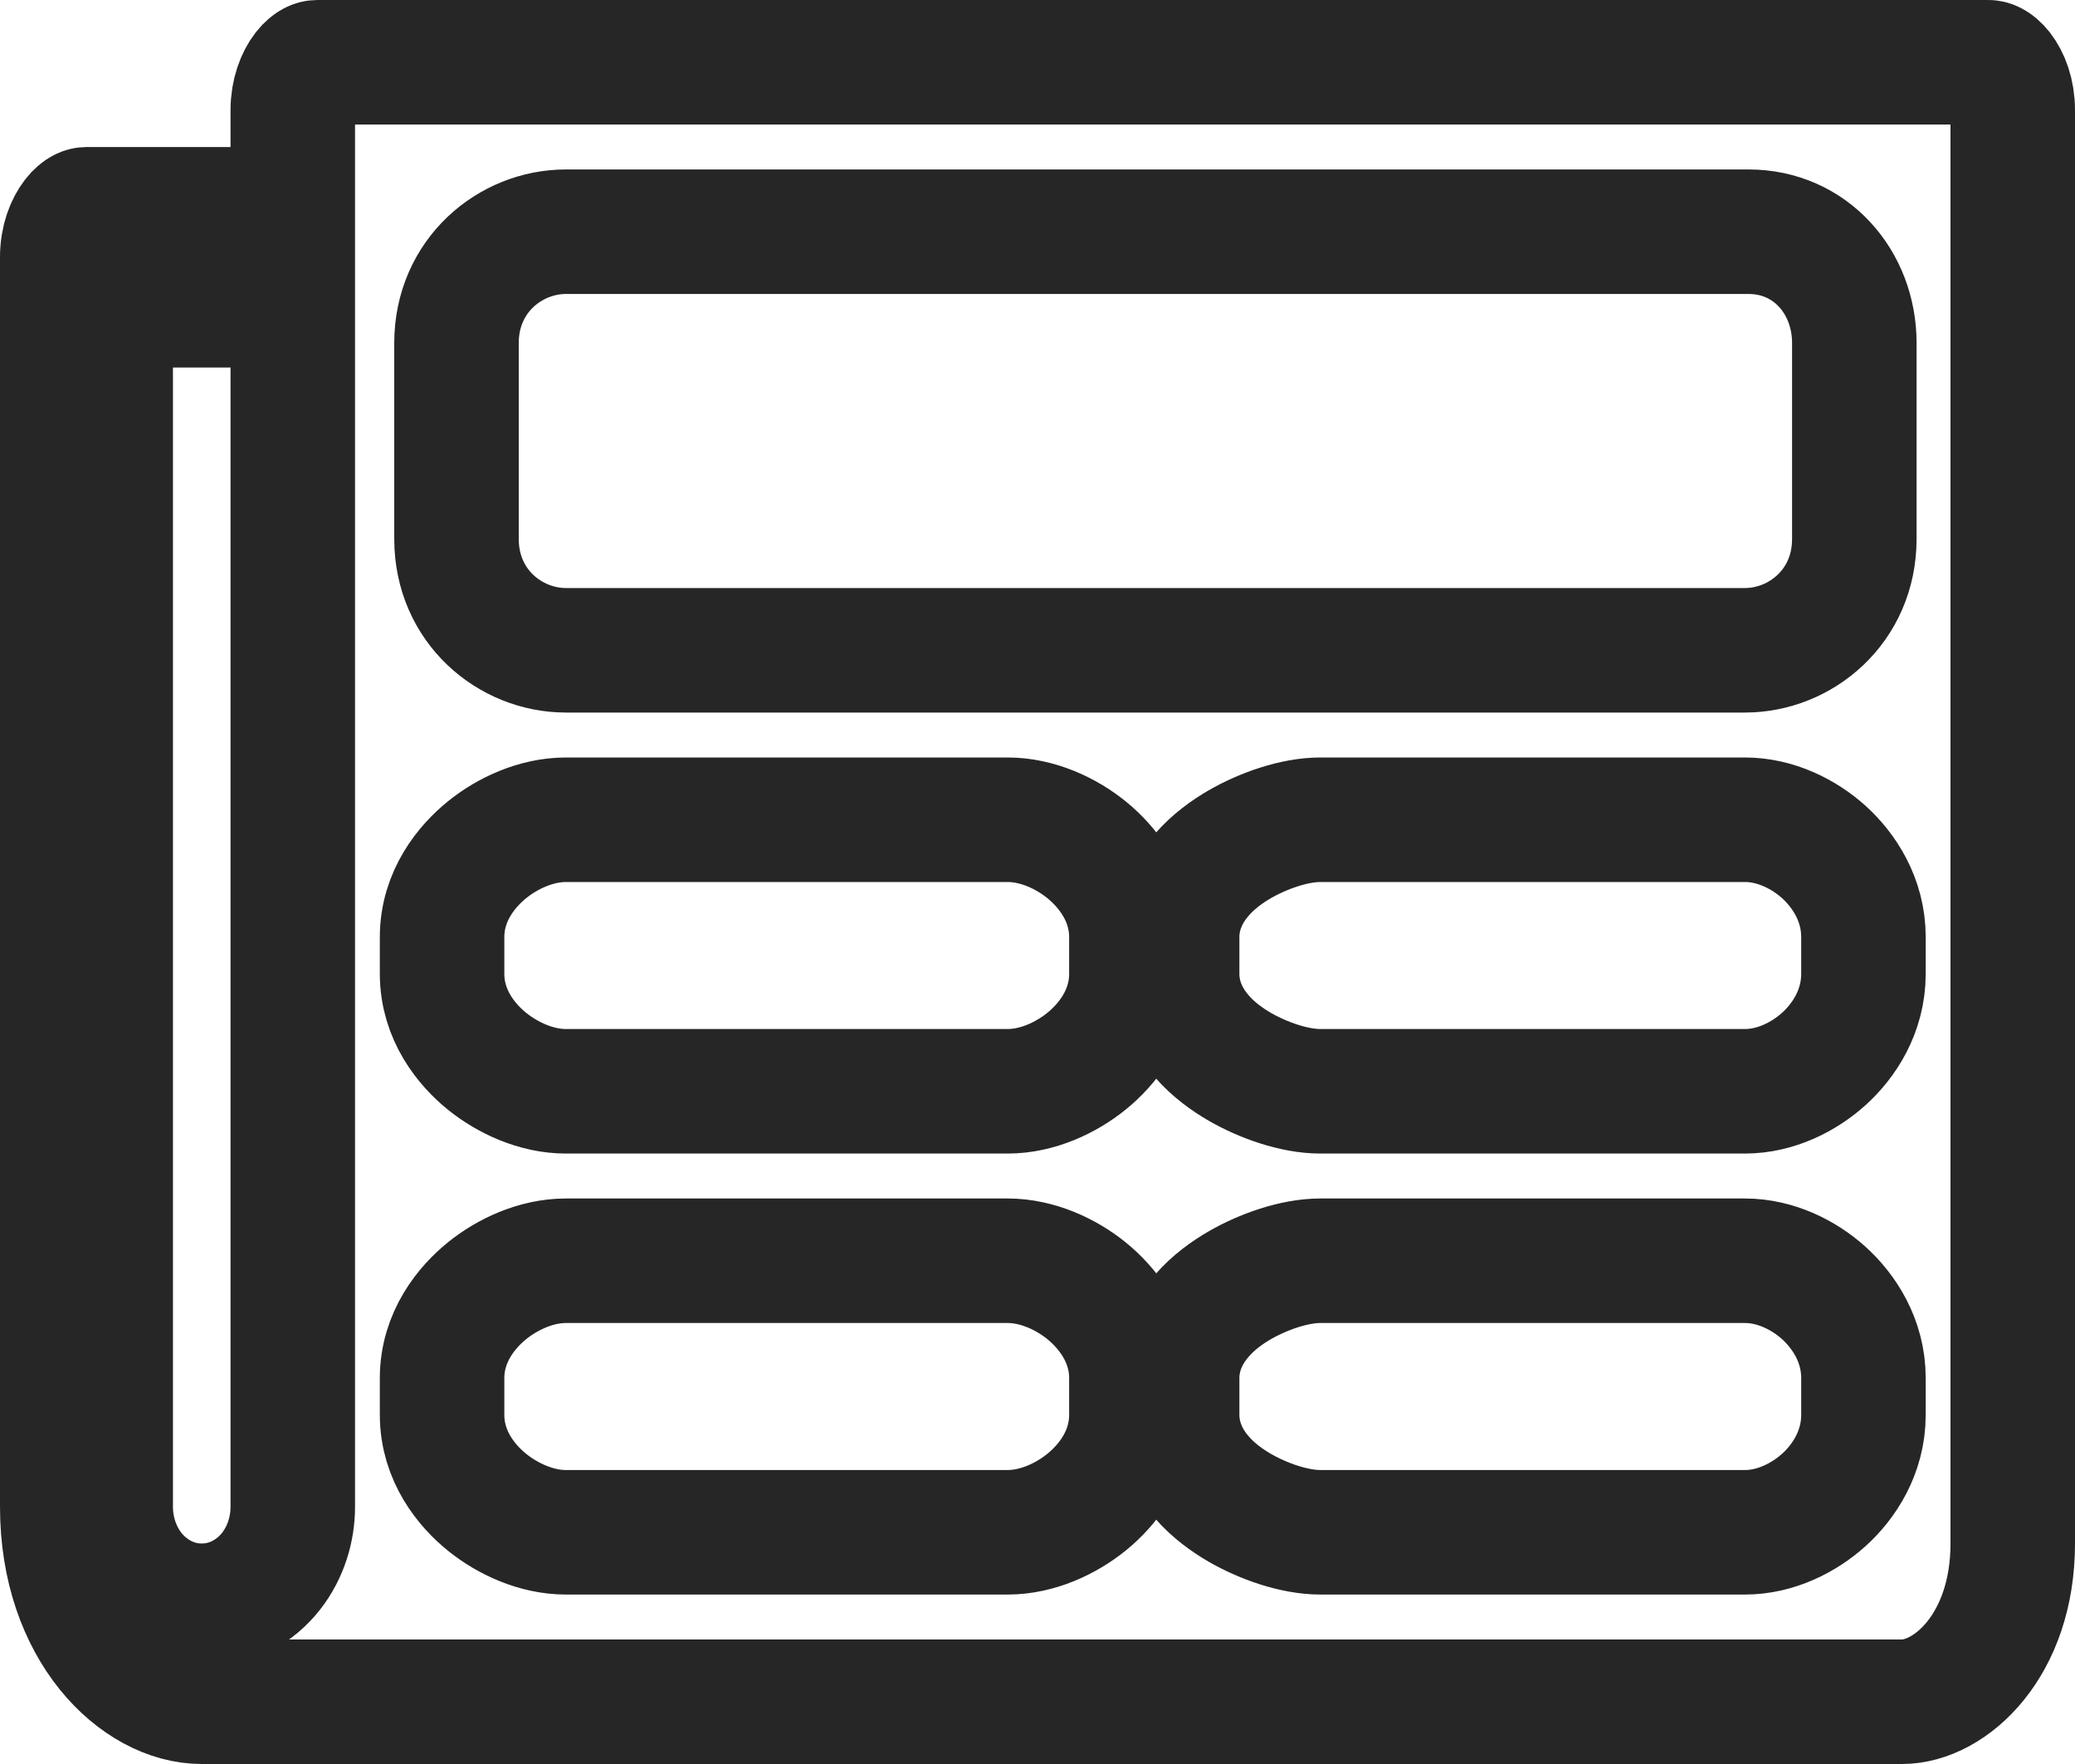 <svg width="20" height="17" viewBox="0 0 20 17" fill="none" xmlns="http://www.w3.org/2000/svg">
<path d="M2.222 2.017H2.822V1.417V1.062C2.822 0.893 2.877 0.76 2.938 0.681C2.999 0.604 3.045 0.6 3.056 0.6H19.167C19.177 0.6 19.223 0.604 19.284 0.681C19.346 0.76 19.4 0.893 19.4 1.062V14.875C19.4 15.861 18.795 16.4 18.333 16.4H1.944C1.33 16.4 0.6 15.703 0.6 14.521V2.479C0.6 2.309 0.655 2.177 0.716 2.098C0.777 2.02 0.823 2.017 0.833 2.017H2.222ZM1.667 2.942H1.067V3.542V14.521C1.067 14.733 1.132 14.957 1.276 15.142C1.423 15.329 1.658 15.475 1.944 15.475C2.231 15.475 2.466 15.329 2.613 15.142C2.757 14.957 2.822 14.733 2.822 14.521V3.542V2.942H2.222H1.667ZM5.455 14.767H9.712C10.001 14.767 10.278 14.634 10.471 14.478C10.666 14.321 10.905 14.034 10.905 13.635V13.281C10.905 12.883 10.666 12.596 10.471 12.438C10.278 12.282 10.001 12.15 9.712 12.15H5.455C5.166 12.15 4.889 12.282 4.696 12.438C4.501 12.595 4.261 12.882 4.261 13.281V13.635C4.261 14.035 4.501 14.322 4.696 14.479C4.889 14.634 5.166 14.767 5.455 14.767ZM12.727 14.767H16.818C17.117 14.767 17.39 14.625 17.577 14.457C17.77 14.284 17.961 14 17.961 13.635V13.281C17.961 12.916 17.77 12.633 17.577 12.459C17.39 12.291 17.117 12.15 16.818 12.15H12.727C12.471 12.15 12.171 12.259 11.95 12.386C11.831 12.455 11.695 12.551 11.583 12.681C11.471 12.809 11.346 13.013 11.346 13.281V13.635C11.346 13.903 11.471 14.108 11.583 14.236C11.695 14.366 11.831 14.462 11.95 14.531C12.171 14.658 12.471 14.767 12.727 14.767ZM5.455 10.517H9.712C10.001 10.517 10.278 10.384 10.471 10.228C10.666 10.071 10.905 9.784 10.905 9.385V9.031C10.905 8.633 10.666 8.346 10.471 8.188C10.278 8.032 10.001 7.9 9.712 7.9H5.455C5.166 7.9 4.889 8.032 4.696 8.188C4.501 8.345 4.261 8.632 4.261 9.031V9.385C4.261 9.785 4.501 10.072 4.696 10.229C4.889 10.384 5.166 10.517 5.455 10.517ZM12.727 10.517H16.818C17.117 10.517 17.39 10.375 17.577 10.207C17.77 10.034 17.961 9.75 17.961 9.385V9.031C17.961 8.666 17.77 8.383 17.577 8.209C17.39 8.041 17.117 7.9 16.818 7.9H12.727C12.471 7.9 12.171 8.009 11.95 8.136C11.831 8.205 11.695 8.301 11.583 8.431C11.471 8.559 11.346 8.763 11.346 9.031V9.385C11.346 9.654 11.471 9.858 11.583 9.986C11.695 10.116 11.831 10.212 11.95 10.281C12.171 10.408 12.471 10.517 12.727 10.517ZM4.4 5.194C4.4 5.843 4.917 6.267 5.455 6.267H11.111H16.818C17.356 6.267 17.873 5.843 17.873 5.194V3.306C17.873 2.719 17.451 2.233 16.853 2.233H5.455C4.917 2.233 4.4 2.657 4.4 3.306V3.307V3.309V3.311V3.313V3.314V3.316V3.318V3.32V3.322V3.324V3.326V3.328V3.33V3.332V3.334V3.336V3.338V3.34V3.342V3.344V3.347V3.349V3.351V3.353V3.356V3.358V3.36V3.362V3.365V3.367V3.369V3.372V3.374V3.377V3.379V3.382V3.384V3.387V3.389V3.392V3.394V3.397V3.4V3.402V3.405V3.408V3.41V3.413V3.416V3.418V3.421V3.424V3.427V3.43V3.433V3.435V3.438V3.441V3.444V3.447V3.45V3.453V3.456V3.459V3.462V3.465V3.468V3.471V3.474V3.477V3.48V3.484V3.487V3.49V3.493V3.496V3.499V3.503V3.506V3.509V3.513V3.516V3.519V3.522V3.526V3.529V3.533V3.536V3.539V3.543V3.546V3.55V3.553V3.557V3.56V3.564V3.567V3.571V3.574V3.578V3.581V3.585V3.589V3.592V3.596V3.6V3.603V3.607V3.611V3.614V3.618V3.622V3.626V3.629V3.633V3.637V3.641V3.644V3.648V3.652V3.656V3.66V3.664V3.668V3.671V3.675V3.679V3.683V3.687V3.691V3.695V3.699V3.703V3.707V3.711V3.715V3.719V3.723V3.727V3.731V3.735V3.739V3.743V3.748V3.752V3.756V3.76V3.764V3.768V3.772V3.777V3.781V3.785V3.789V3.793V3.798V3.802V3.806V3.81V3.815V3.819V3.823V3.827V3.832V3.836V3.84V3.845V3.849V3.853V3.858V3.862V3.866V3.871V3.875V3.879V3.884V3.888V3.893V3.897V3.901V3.906V3.91V3.915V3.919V3.924V3.928V3.932V3.937V3.941V3.946V3.95V3.955V3.959V3.964V3.968V3.973V3.977V3.982V3.986V3.991V3.995V4V4.005V4.009V4.014V4.018V4.023V4.027V4.032V4.036V4.041V4.046V4.05V4.055V4.059V4.064V4.069V4.073V4.078V4.082V4.087V4.092V4.096V4.101V4.106V4.11V4.115V4.119V4.124V4.129V4.133V4.138V4.143V4.147V4.152V4.157V4.161V4.166V4.171V4.175V4.18V4.185V4.189V4.194V4.199V4.203V4.208V4.213V4.217V4.222V4.227V4.231V4.236V4.241V4.245V4.25V4.255V4.259V4.264V4.269V4.273V4.278V4.283V4.287V4.292V4.297V4.301V4.306V4.311V4.315V4.32V4.325V4.329V4.334V4.339V4.343V4.348V4.353V4.357V4.362V4.367V4.371V4.376V4.381V4.385V4.39V4.394V4.399V4.404V4.408V4.413V4.418V4.422V4.427V4.431V4.436V4.441V4.445V4.45V4.454V4.459V4.464V4.468V4.473V4.477V4.482V4.486V4.491V4.495V4.5V4.505V4.509V4.514V4.518V4.523V4.527V4.532V4.536V4.541V4.545V4.55V4.554V4.559V4.563V4.568V4.572V4.577V4.581V4.585V4.59V4.594V4.599V4.603V4.607V4.612V4.616V4.621V4.625V4.629V4.634V4.638V4.642V4.647V4.651V4.655V4.66V4.664V4.668V4.673V4.677V4.681V4.685V4.69V4.694V4.698V4.702V4.707V4.711V4.715V4.719V4.723V4.728V4.732V4.736V4.74V4.744V4.748V4.752V4.757V4.761V4.765V4.769V4.773V4.777V4.781V4.785V4.789V4.793V4.797V4.801V4.805V4.809V4.813V4.817V4.821V4.825V4.829V4.832V4.836V4.84V4.844V4.848V4.852V4.856V4.859V4.863V4.867V4.871V4.874V4.878V4.882V4.886V4.889V4.893V4.897V4.9V4.904V4.908V4.911V4.915V4.919V4.922V4.926V4.929V4.933V4.936V4.94V4.943V4.947V4.95V4.954V4.957V4.961V4.964V4.967V4.971V4.974V4.978V4.981V4.984V4.987V4.991V4.994V4.997V5V5.004V5.007V5.01V5.013V5.016V5.02V5.023V5.026V5.029V5.032V5.035V5.038V5.041V5.044V5.047V5.05V5.053V5.056V5.059V5.062V5.065V5.067V5.07V5.073V5.076V5.079V5.082V5.084V5.087V5.09V5.092V5.095V5.098V5.1V5.103V5.106V5.108V5.111V5.113V5.116V5.118V5.121V5.123V5.126V5.128V5.131V5.133V5.135V5.138V5.14V5.142V5.144V5.147V5.149V5.151V5.153V5.156V5.158V5.16V5.162V5.164V5.166V5.168V5.17V5.172V5.174V5.176V5.178V5.18V5.182V5.184V5.186V5.187V5.189V5.191V5.193V5.194Z" stroke="#262626" stroke-width="1.2"/>
</svg>
